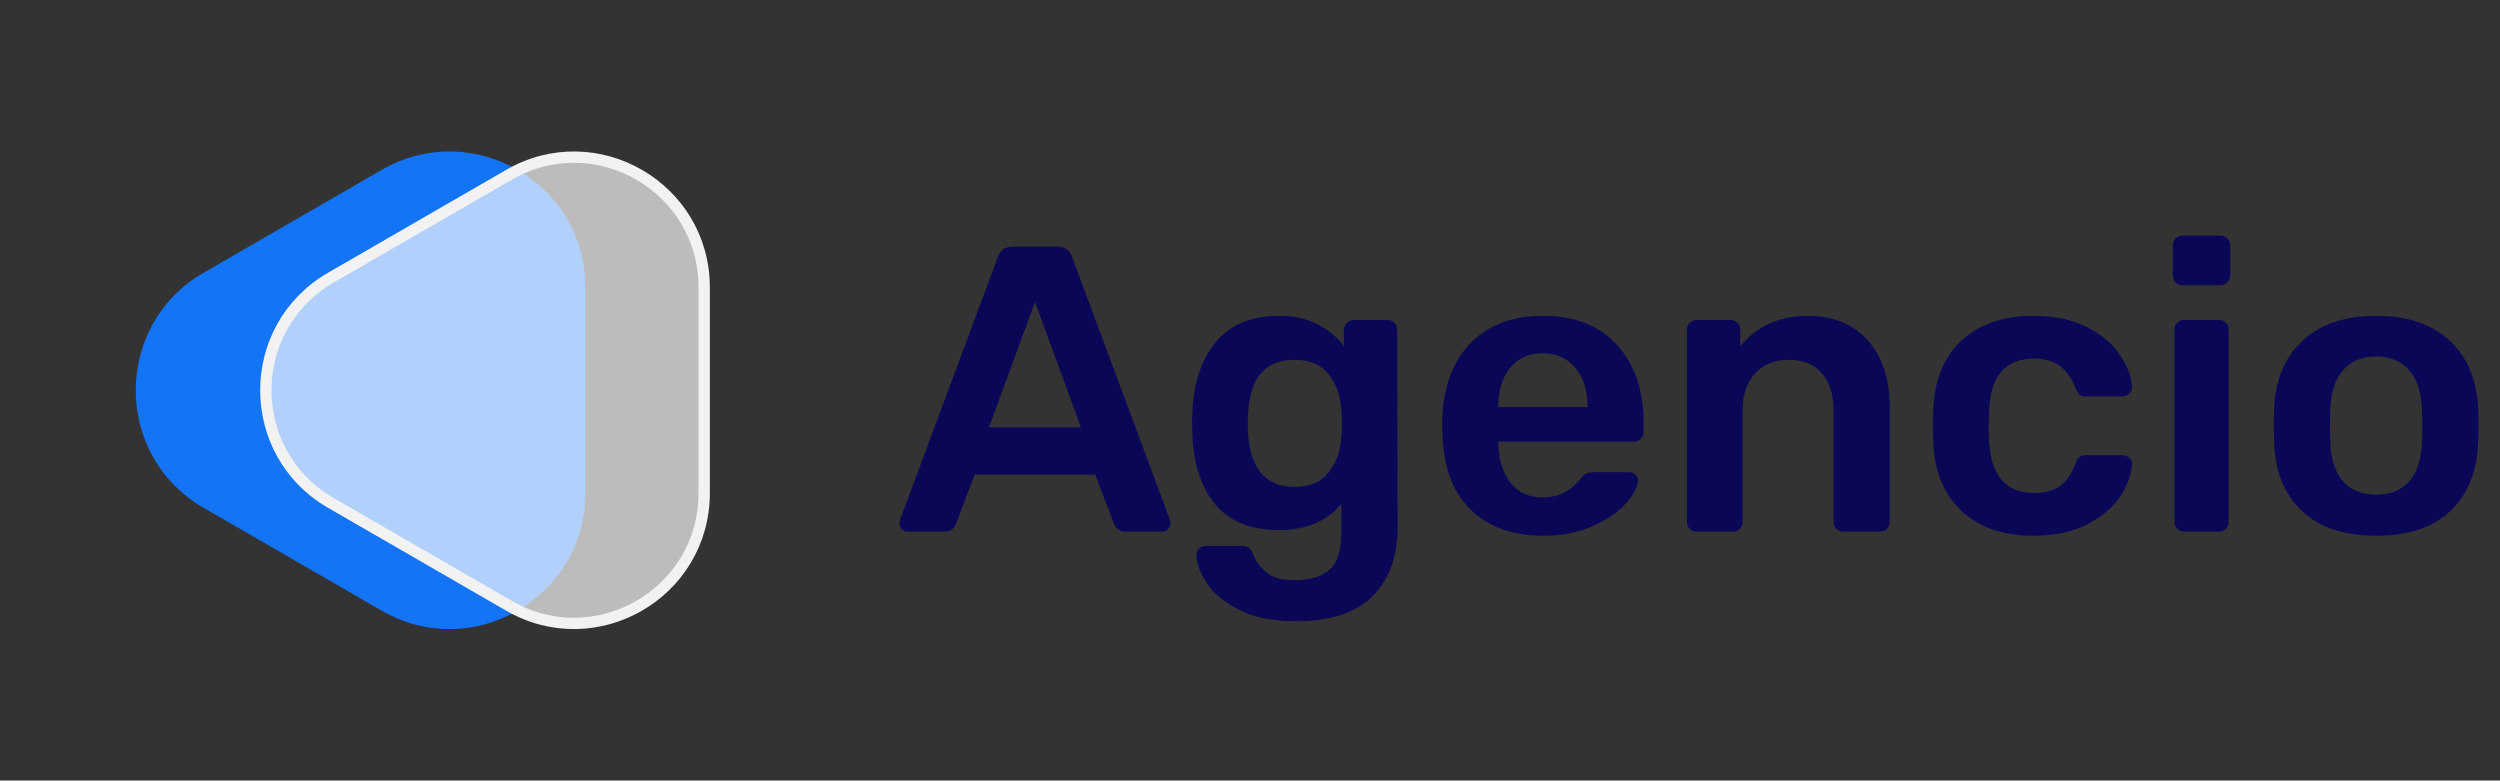 <svg width="221" height="69" viewBox="0 0 221 69" fill="none" xmlns="http://www.w3.org/2000/svg">
<rect x="0" y="0" width="221" height="69" fill="#333333" stroke="none"/>
<path d="M80.26 47C80.044 47 79.864 46.928 79.72 46.784C79.576 46.64 79.504 46.46 79.504 46.244L79.576 45.92L88.216 22.7C88.456 22.1 88.888 21.8 89.512 21.8H93.472C94.096 21.8 94.528 22.1 94.768 22.7L103.408 45.92L103.48 46.244C103.48 46.46 103.396 46.64 103.228 46.784C103.084 46.928 102.916 47 102.724 47H99.52C99.016 47 98.668 46.772 98.476 46.316L96.82 41.96H86.164L84.508 46.316C84.316 46.772 83.968 47 83.464 47H80.26ZM87.424 37.784H95.56L91.492 26.696L87.424 37.784ZM114.586 54.92C112.45 54.92 110.722 54.56 109.402 53.84C108.082 53.144 107.146 52.34 106.594 51.428C106.042 50.516 105.766 49.736 105.766 49.088C105.766 48.848 105.85 48.644 106.018 48.476C106.186 48.332 106.39 48.26 106.63 48.26H109.834C110.05 48.26 110.23 48.308 110.374 48.404C110.542 48.524 110.674 48.728 110.77 49.016C111.034 49.64 111.43 50.168 111.958 50.6C112.486 51.056 113.302 51.284 114.406 51.284C115.846 51.284 116.902 50.96 117.574 50.312C118.246 49.688 118.582 48.584 118.582 47V44.552C117.286 46.088 115.45 46.856 113.074 46.856C110.578 46.856 108.694 46.1 107.422 44.588C106.174 43.076 105.502 41.012 105.406 38.396L105.37 37.424L105.406 36.452C105.502 33.884 106.186 31.82 107.458 30.26C108.73 28.7 110.602 27.92 113.074 27.92C114.346 27.92 115.462 28.16 116.422 28.64C117.382 29.12 118.174 29.768 118.798 30.584V29.18C118.798 28.916 118.882 28.7 119.05 28.532C119.242 28.364 119.458 28.28 119.698 28.28H122.65C122.89 28.28 123.094 28.364 123.262 28.532C123.43 28.7 123.514 28.916 123.514 29.18L123.55 46.532C123.55 49.196 122.806 51.26 121.318 52.724C119.83 54.188 117.586 54.92 114.586 54.92ZM114.442 43.04C115.786 43.04 116.794 42.608 117.466 41.744C118.138 40.88 118.51 39.824 118.582 38.576C118.606 38.384 118.618 38 118.618 37.424C118.618 36.848 118.606 36.464 118.582 36.272C118.51 35.024 118.138 33.968 117.466 33.104C116.794 32.24 115.786 31.808 114.442 31.808C111.85 31.808 110.482 33.392 110.338 36.56L110.302 37.424C110.302 41.168 111.682 43.04 114.442 43.04ZM136.41 47.36C133.722 47.36 131.586 46.592 130.002 45.056C128.442 43.52 127.614 41.336 127.518 38.504L127.482 37.604C127.482 34.604 128.262 32.24 129.822 30.512C131.406 28.784 133.59 27.92 136.374 27.92C139.23 27.92 141.426 28.784 142.962 30.512C144.522 32.24 145.302 34.544 145.302 37.424V38.18C145.302 38.42 145.218 38.624 145.05 38.792C144.882 38.96 144.666 39.044 144.402 39.044H132.45V39.332C132.498 40.676 132.858 41.792 133.53 42.68C134.226 43.544 135.174 43.976 136.374 43.976C137.742 43.976 138.858 43.424 139.722 42.32C139.938 42.056 140.106 41.9 140.226 41.852C140.346 41.78 140.55 41.744 140.838 41.744H144.006C144.222 41.744 144.402 41.804 144.546 41.924C144.714 42.044 144.798 42.212 144.798 42.428C144.798 43.004 144.45 43.688 143.754 44.48C143.082 45.248 142.11 45.92 140.838 46.496C139.566 47.072 138.09 47.36 136.41 47.36ZM140.334 35.984V35.912C140.334 34.496 139.974 33.368 139.254 32.528C138.558 31.664 137.598 31.232 136.374 31.232C135.15 31.232 134.19 31.664 133.494 32.528C132.798 33.368 132.45 34.496 132.45 35.912V35.984H140.334ZM149.986 47C149.746 47 149.542 46.916 149.374 46.748C149.206 46.58 149.122 46.376 149.122 46.136V29.144C149.122 28.88 149.206 28.676 149.374 28.532C149.542 28.364 149.746 28.28 149.986 28.28H152.974C153.238 28.28 153.442 28.364 153.586 28.532C153.754 28.676 153.838 28.88 153.838 29.144V30.62C155.302 28.82 157.306 27.92 159.85 27.92C162.058 27.92 163.81 28.64 165.106 30.08C166.402 31.52 167.05 33.5 167.05 36.02V46.136C167.05 46.376 166.966 46.58 166.798 46.748C166.654 46.916 166.45 47 166.186 47H162.946C162.706 47 162.502 46.916 162.334 46.748C162.166 46.58 162.082 46.376 162.082 46.136V36.236C162.082 34.844 161.734 33.764 161.038 32.996C160.366 32.204 159.394 31.808 158.122 31.808C156.898 31.808 155.914 32.204 155.17 32.996C154.426 33.788 154.054 34.868 154.054 36.236V46.136C154.054 46.376 153.97 46.58 153.802 46.748C153.658 46.916 153.454 47 153.19 47H149.986ZM179.722 47.36C177.082 47.36 174.97 46.628 173.386 45.164C171.826 43.7 170.998 41.672 170.902 39.08L170.866 37.64L170.902 36.2C170.998 33.608 171.826 31.58 173.386 30.116C174.97 28.652 177.082 27.92 179.722 27.92C181.618 27.92 183.214 28.256 184.51 28.928C185.83 29.6 186.802 30.428 187.426 31.412C188.074 32.372 188.422 33.296 188.47 34.184C188.494 34.424 188.41 34.628 188.218 34.796C188.05 34.964 187.846 35.048 187.606 35.048H184.402C184.138 35.048 183.946 35 183.826 34.904C183.706 34.784 183.586 34.58 183.466 34.292C183.106 33.38 182.626 32.72 182.026 32.312C181.45 31.904 180.706 31.7 179.794 31.7C178.57 31.7 177.61 32.084 176.914 32.852C176.242 33.62 175.882 34.796 175.834 36.38L175.798 37.712L175.834 38.9C175.978 42.02 177.298 43.58 179.794 43.58C180.73 43.58 181.486 43.388 182.062 43.004C182.638 42.596 183.106 41.924 183.466 40.988C183.562 40.724 183.67 40.532 183.79 40.412C183.934 40.292 184.138 40.232 184.402 40.232H187.606C187.846 40.232 188.05 40.316 188.218 40.484C188.41 40.652 188.494 40.856 188.47 41.096C188.422 41.936 188.086 42.848 187.462 43.832C186.838 44.792 185.878 45.62 184.582 46.316C183.286 47.012 181.666 47.36 179.722 47.36ZM192.944 25.22C192.704 25.22 192.5 25.136 192.332 24.968C192.164 24.8 192.08 24.596 192.08 24.356V21.728C192.08 21.464 192.164 21.248 192.332 21.08C192.5 20.912 192.704 20.828 192.944 20.828H196.256C196.52 20.828 196.736 20.912 196.904 21.08C197.072 21.248 197.156 21.464 197.156 21.728V24.356C197.156 24.596 197.06 24.8 196.868 24.968C196.7 25.136 196.496 25.22 196.256 25.22H192.944ZM193.088 47C192.848 47 192.644 46.916 192.476 46.748C192.308 46.58 192.224 46.376 192.224 46.136V29.144C192.224 28.88 192.308 28.676 192.476 28.532C192.644 28.364 192.848 28.28 193.088 28.28H196.148C196.388 28.28 196.592 28.364 196.76 28.532C196.928 28.7 197.012 28.904 197.012 29.144V46.136C197.012 46.376 196.928 46.58 196.76 46.748C196.592 46.916 196.388 47 196.148 47H193.088ZM210.067 47.36C207.235 47.36 205.051 46.64 203.515 45.2C201.979 43.76 201.151 41.768 201.031 39.224L200.995 37.64L201.031 36.056C201.151 33.536 201.991 31.556 203.551 30.116C205.111 28.652 207.283 27.92 210.067 27.92C212.827 27.92 214.987 28.652 216.547 30.116C218.107 31.556 218.947 33.536 219.067 36.056C219.091 36.344 219.103 36.872 219.103 37.64C219.103 38.408 219.091 38.936 219.067 39.224C218.947 41.768 218.119 43.76 216.583 45.2C215.047 46.64 212.875 47.36 210.067 47.36ZM210.067 43.724C211.339 43.724 212.311 43.328 212.983 42.536C213.679 41.744 214.051 40.58 214.099 39.044C214.123 38.804 214.135 38.336 214.135 37.64C214.135 36.944 214.123 36.476 214.099 36.236C214.051 34.7 213.679 33.536 212.983 32.744C212.287 31.928 211.315 31.52 210.067 31.52C208.795 31.52 207.811 31.928 207.115 32.744C206.419 33.536 206.047 34.7 205.999 36.236L205.963 37.64L205.999 39.044C206.047 40.58 206.419 41.744 207.115 42.536C207.811 43.328 208.795 43.724 210.067 43.724Z" fill="#0B0757"/>
<path d="M18 44.892C10 40.273 10 28.727 18 24.108L33.75 15.014C41.75 10.396 51.75 16.169 51.75 25.407L51.75 43.593C51.75 52.831 41.75 58.604 33.75 53.986L18 44.892Z" fill="#1374F6"/>
<path d="M29.25 44.459C21.583 40.033 21.583 28.967 29.25 24.541L45 15.447C52.667 11.021 62.25 16.554 62.25 25.407L62.25 43.593C62.25 52.446 52.667 57.979 45 53.553L29.25 44.459Z" fill="white" fill-opacity="0.67" stroke="#F2F2F2"/>
</svg>
